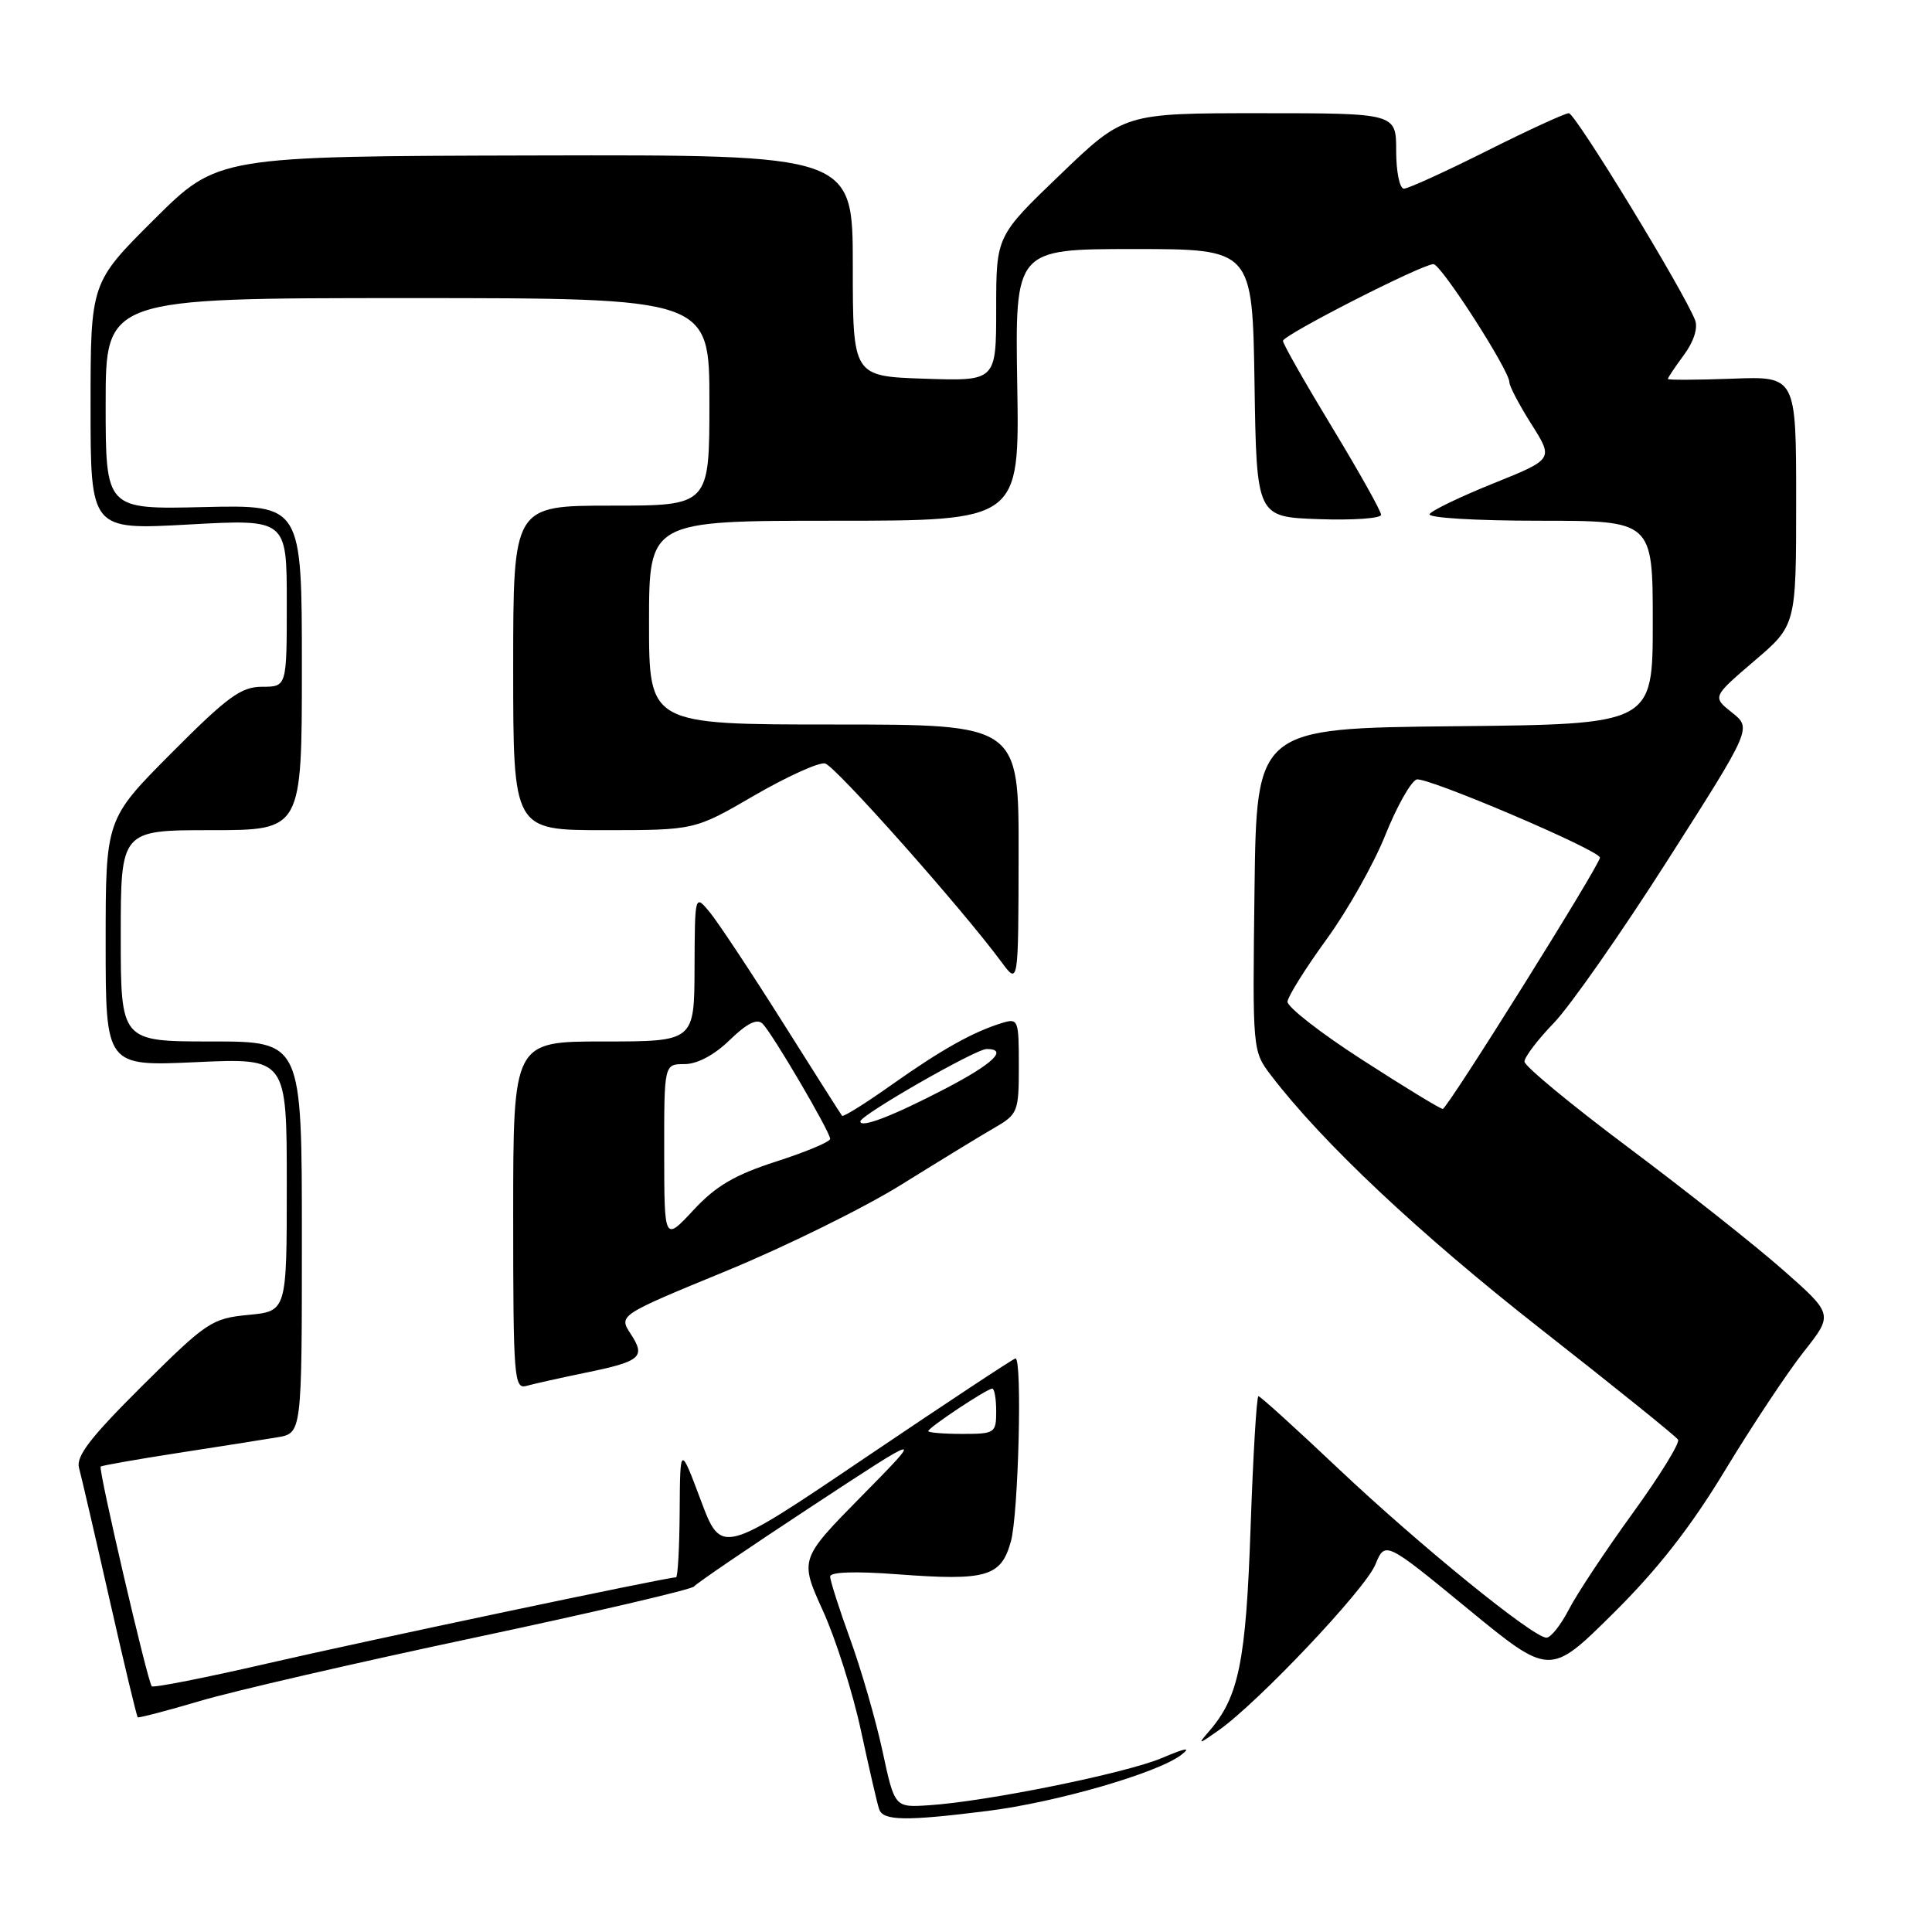 <?xml version="1.0" encoding="UTF-8" standalone="no"?>
<!DOCTYPE svg PUBLIC "-//W3C//DTD SVG 1.1//EN" "http://www.w3.org/Graphics/SVG/1.1/DTD/svg11.dtd" >
<svg xmlns="http://www.w3.org/2000/svg" xmlns:xlink="http://www.w3.org/1999/xlink" version="1.1" viewBox="0 0 256 256">
 <g >
 <path fill="currentColor"
d=" M 130.85 239.96 C 139.97 238.82 153.41 234.93 156.52 232.53 C 157.90 231.47 157.13 231.60 154.00 232.93 C 149.27 234.95 130.66 238.73 123.02 239.21 C 118.54 239.50 118.54 239.50 116.93 232.00 C 116.04 227.88 114.11 221.21 112.65 217.19 C 111.19 213.17 110.00 209.44 110.00 208.90 C 110.00 208.29 113.32 208.18 118.89 208.60 C 130.73 209.49 132.65 208.94 133.95 204.24 C 134.95 200.65 135.47 180.00 134.56 180.00 C 134.32 180.00 125.45 185.86 114.85 193.02 C 95.58 206.05 95.58 206.05 92.85 198.77 C 90.12 191.50 90.12 191.50 90.06 200.25 C 90.03 205.06 89.81 209.00 89.58 209.00 C 88.38 209.00 48.42 217.42 35.51 220.40 C 27.27 222.30 20.34 223.67 20.11 223.44 C 19.57 222.90 13.00 194.67 13.34 194.33 C 13.48 194.19 18.08 193.38 23.55 192.53 C 29.02 191.69 34.96 190.75 36.75 190.45 C 40.00 189.91 40.00 189.91 40.00 163.95 C 40.00 138.00 40.00 138.00 28.00 138.00 C 16.00 138.00 16.00 138.00 16.00 124.00 C 16.00 110.00 16.00 110.00 28.00 110.00 C 40.00 110.00 40.00 110.00 40.00 88.44 C 40.00 66.89 40.00 66.89 27.00 67.19 C 14.00 67.50 14.00 67.50 14.00 53.50 C 14.00 39.50 14.00 39.50 54.00 39.50 C 94.00 39.50 94.00 39.50 94.00 53.25 C 94.00 67.00 94.00 67.00 81.00 67.00 C 68.00 67.00 68.00 67.00 68.00 88.50 C 68.00 110.00 68.00 110.00 80.02 110.00 C 92.05 110.00 92.05 110.00 99.94 105.41 C 104.29 102.89 108.51 100.98 109.32 101.16 C 110.67 101.47 127.45 120.36 132.72 127.50 C 134.94 130.50 134.94 130.50 134.97 113.25 C 135.00 96.00 135.00 96.00 110.50 96.00 C 86.00 96.00 86.00 96.00 86.00 82.50 C 86.00 69.00 86.00 69.00 110.54 69.00 C 135.09 69.00 135.09 69.00 134.79 51.00 C 134.50 33.00 134.50 33.00 150.23 33.00 C 165.95 33.00 165.95 33.00 166.23 50.75 C 166.50 68.50 166.50 68.50 174.75 68.79 C 179.29 68.95 183.00 68.69 183.00 68.21 C 183.00 67.73 180.08 62.51 176.50 56.61 C 172.93 50.72 170.00 45.57 170.00 45.17 C 170.00 44.40 188.42 35.00 189.94 35.00 C 190.95 35.00 200.00 49.08 200.00 50.64 C 200.00 51.17 201.32 53.68 202.93 56.22 C 205.85 60.84 205.85 60.84 197.91 64.04 C 193.54 65.80 189.73 67.63 189.43 68.12 C 189.12 68.61 195.50 69.00 203.94 69.00 C 219.00 69.00 219.00 69.00 219.00 82.48 C 219.00 95.97 219.00 95.97 192.75 96.23 C 166.50 96.50 166.50 96.50 166.23 117.88 C 165.96 139.23 165.96 139.26 168.41 142.48 C 175.21 151.39 188.05 163.47 204.08 176.04 C 213.87 183.71 222.09 190.33 222.35 190.76 C 222.62 191.19 219.91 195.58 216.33 200.52 C 212.75 205.46 208.95 211.19 207.89 213.25 C 206.83 215.31 205.49 217.00 204.91 217.00 C 203.16 217.00 188.11 204.77 177.34 194.60 C 171.76 189.32 166.99 185.00 166.75 185.00 C 166.51 185.00 166.04 192.83 165.71 202.39 C 165.10 220.18 164.15 224.86 160.21 229.40 C 158.64 231.22 158.74 231.21 161.50 229.26 C 166.73 225.57 180.86 210.63 182.23 207.34 C 183.54 204.18 183.54 204.18 194.45 213.14 C 205.36 222.10 205.36 222.10 213.74 213.80 C 219.66 207.94 224.03 202.35 228.60 194.79 C 232.17 188.90 236.85 181.84 239.01 179.11 C 242.93 174.15 242.93 174.15 236.22 168.24 C 232.52 164.98 223.31 157.70 215.75 152.04 C 208.19 146.38 202.00 141.26 202.00 140.67 C 202.00 140.07 203.75 137.76 205.90 135.54 C 208.04 133.32 214.82 123.63 220.96 114.00 C 232.12 96.50 232.12 96.50 229.50 94.42 C 226.89 92.34 226.89 92.34 232.44 87.59 C 238.00 82.85 238.00 82.85 238.00 66.35 C 238.00 49.85 238.00 49.85 229.50 50.18 C 224.82 50.35 221.00 50.37 221.00 50.21 C 221.00 50.05 221.96 48.62 223.13 47.03 C 224.42 45.29 225.01 43.47 224.61 42.43 C 223.16 38.64 208.74 15.00 207.88 15.00 C 207.38 15.00 202.48 17.25 197.00 20.00 C 191.52 22.75 186.58 25.00 186.02 25.00 C 185.46 25.00 185.00 22.75 185.00 20.00 C 185.00 15.00 185.00 15.00 166.98 15.00 C 148.95 15.00 148.95 15.00 140.48 23.14 C 132.00 31.28 132.00 31.28 132.00 40.89 C 132.00 50.50 132.00 50.50 122.50 50.18 C 113.00 49.86 113.00 49.86 113.00 35.18 C 113.00 20.50 113.00 20.50 70.92 20.60 C 28.84 20.70 28.84 20.70 20.42 29.08 C 12.00 37.46 12.00 37.46 12.00 53.84 C 12.00 70.22 12.00 70.22 25.00 69.50 C 38.00 68.78 38.00 68.78 38.00 79.89 C 38.00 91.00 38.00 91.00 34.73 91.00 C 31.95 91.00 30.15 92.31 22.73 99.77 C 14.00 108.54 14.00 108.54 14.00 124.92 C 14.00 141.29 14.00 141.29 26.00 140.74 C 38.00 140.19 38.00 140.19 38.00 156.97 C 38.00 173.75 38.00 173.75 32.91 174.23 C 28.06 174.70 27.38 175.16 18.87 183.61 C 11.99 190.45 10.05 192.96 10.47 194.50 C 10.77 195.60 12.59 203.44 14.51 211.92 C 16.43 220.40 18.11 227.43 18.25 227.55 C 18.39 227.66 22.10 226.69 26.50 225.39 C 30.90 224.08 47.31 220.30 62.96 216.98 C 78.61 213.66 91.66 210.61 91.96 210.22 C 92.26 209.82 99.25 205.06 107.50 199.64 C 122.50 189.78 122.50 189.78 114.22 198.19 C 105.94 206.60 105.94 206.60 109.05 213.45 C 110.76 217.21 113.03 224.39 114.10 229.40 C 115.18 234.40 116.25 239.06 116.50 239.75 C 117.03 241.27 120.03 241.32 130.85 239.96 Z  M 77.50 181.91 C 84.94 180.39 85.59 179.83 83.57 176.75 C 81.96 174.28 81.96 174.28 96.23 168.41 C 104.08 165.18 114.55 160.02 119.50 156.93 C 124.45 153.85 129.96 150.48 131.75 149.45 C 134.88 147.64 135.00 147.33 135.00 141.22 C 135.00 135.09 134.92 134.89 132.75 135.56 C 128.91 136.74 124.74 139.08 118.18 143.72 C 114.71 146.18 111.74 148.04 111.58 147.85 C 111.42 147.66 107.85 142.03 103.64 135.35 C 99.43 128.67 95.10 122.15 94.03 120.85 C 92.07 118.50 92.07 118.50 92.03 128.25 C 92.00 138.00 92.00 138.00 80.00 138.00 C 68.00 138.00 68.00 138.00 68.00 161.07 C 68.00 182.56 68.12 184.10 69.75 183.64 C 70.71 183.37 74.20 182.59 77.50 181.91 Z  M 123.00 189.63 C 123.00 189.17 130.78 184.00 131.48 184.00 C 131.77 184.00 132.00 185.35 132.00 187.00 C 132.00 189.89 131.83 190.00 127.50 190.00 C 125.03 190.00 123.00 189.83 123.00 189.63 Z  M 180.50 140.43 C 175.00 136.89 170.55 133.42 170.60 132.72 C 170.66 132.02 172.98 128.31 175.77 124.47 C 178.56 120.64 182.06 114.42 183.56 110.66 C 185.06 106.91 186.92 103.59 187.70 103.29 C 188.89 102.83 212.00 112.67 212.00 113.64 C 212.00 114.60 191.74 146.99 191.17 146.94 C 190.80 146.91 186.00 143.98 180.50 140.43 Z  M 88.01 152.75 C 88.00 141.00 88.00 141.00 90.70 141.00 C 92.39 141.00 94.65 139.80 96.70 137.80 C 99.00 135.58 100.32 134.92 101.05 135.65 C 102.37 136.97 110.00 149.98 110.00 150.91 C 110.00 151.29 106.79 152.64 102.87 153.90 C 97.35 155.68 94.86 157.14 91.88 160.35 C 88.02 164.50 88.02 164.50 88.01 152.75 Z  M 114.00 148.59 C 114.00 147.76 129.28 139.00 130.73 139.00 C 133.64 139.00 131.59 140.96 125.25 144.26 C 118.27 147.89 114.00 149.53 114.00 148.59 Z "/>
</g>
</svg>